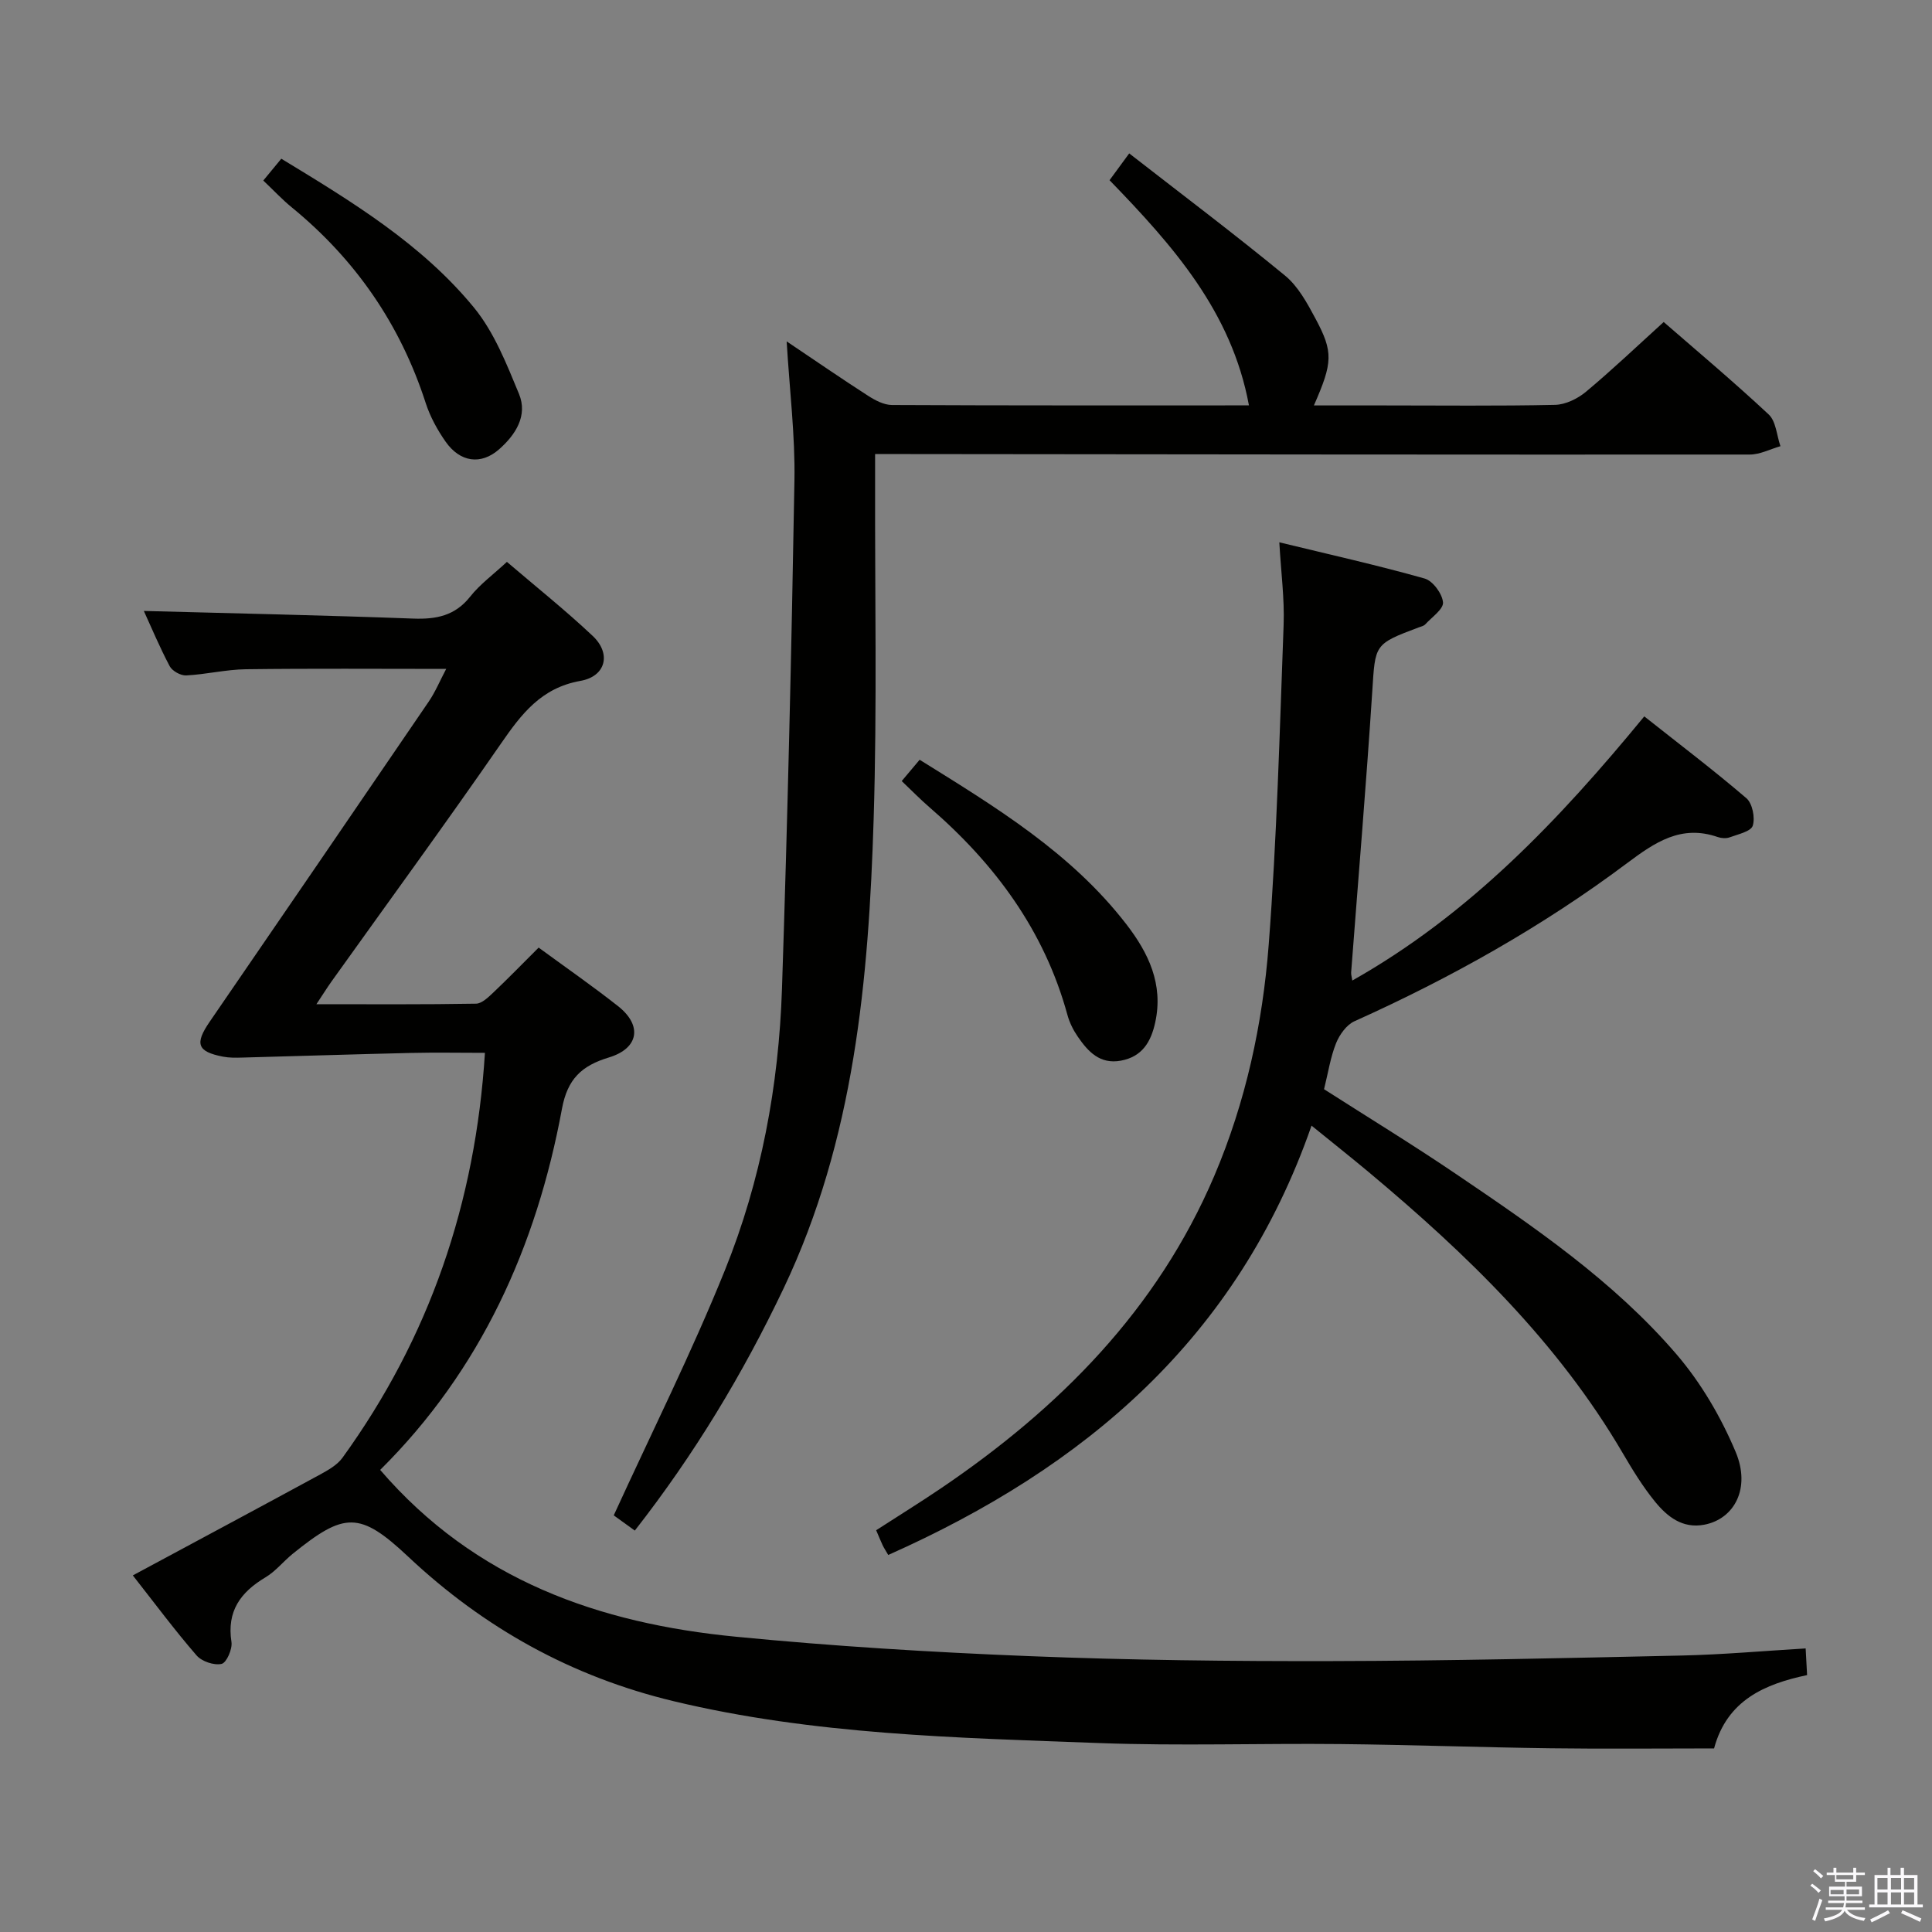 <svg enable-background="new 0 0 400 400" viewBox="0 0 400 400" xmlns="http://www.w3.org/2000/svg"><rect x="0" y="0" width="400" height="400" fill="#808080" stroke="none"/><path d="m374.8 390.4.4-.4c.7.5 1.3 1 1.8 1.4l-.5.5c-.5-.6-1.1-1.1-1.7-1.5zm1 7.3-.6-.3c.5-1.4 1.1-2.8 1.5-4.3.2.1.4.2.6.3-.5 1.3-1 2.8-1.5 4.3zm-.4-10.3.4-.4c.4.3 1 .8 1.7 1.4l-.5.5c-.4-.5-1-1-1.6-1.5zm2.5.3h1.7v-1h.6v1h3.5v-1h.6v1h1.8v.5h-1.8v1.4h-2v1h3.2v2h-3.2v.9h3.3v.5h-3.4c0 .3-.1.6-.1.9h4v.5h-3.7c.7.9 1.9 1.5 3.8 1.7-.1.2-.2.4-.3.6-2.1-.4-3.5-1.1-4-2.1-.4 1-1.8 1.7-4 2.2-.1-.2-.2-.4-.3-.6 2.1-.4 3.4-1 3.8-1.8h-3.4v-.5h3.6c.1-.3.1-.6.2-.9h-3.3v-.5h3.4c0-.3 0-.6 0-.9h-3.2v-2h3.3v-1h-2.1v-1.4h-1.7v-.5zm1.1 3.5v1h2.7c0-.3 0-.4 0-.4 0-.2 0-.2 0-.2 0-.1 0-.2 0-.3h-2.7zm1.2-3v.9h3.5v-.9zm4.7 3h-2.6v.6.4h2.6z" fill="#fbfafc"/><path d="m393.6 386.7h.6v1.5h2.8v6.1h1.1v.6h-11.1v-.6h1.1v-6.1h2.7v-1.5h.6v1.5h2.1v-1.5zm-2.7 8.8.4.6c-1.2.6-2.5 1.3-3.8 1.9-.1-.2-.2-.4-.3-.6 1.2-.6 2.5-1.2 3.7-1.9zm-2.2-6.7v2.4h2.1v-2.4zm0 3v2.5h2.1v-2.5zm2.8-3v2.4h2.1v-2.4zm0 3v2.5h2.1v-2.5zm6 6.1c-1.4-.7-2.7-1.3-3.9-1.8l.3-.6c1.5.6 2.7 1.2 3.9 1.7zm-1.2-9.1h-2.1v2.4h2.1zm-2.1 3v2.5h2.1v-2.5z" fill="#fbfafc"/><g fill="#010100"><path d="m78.71 304.33c19.69 22.87 45.38 31.78 73.59 34.53 20.16 1.97 40.42 3.21 60.67 4.02 20.95.84 41.93 1.08 62.9 1.03 24.1-.05 48.21-.62 72.31-1.15 8.46-.19 16.91-.95 25.66-1.47.09 1.62.18 3.25.3 5.52-8.7 1.84-16.56 5.15-19.26 15.18-11.38 0-22.67.12-33.94-.03-14.48-.19-28.95-.72-43.43-.87-16.66-.17-33.34.41-49.98-.21-29.53-1.1-59.14-1.72-88.12-8.68-21.01-5.05-39.16-15.11-54.91-29.92-10.03-9.43-13.21-9.22-23.89-.59-1.94 1.57-3.55 3.64-5.66 4.89-5.16 3.08-8.02 7-7.03 13.37.23 1.46-1.02 4.31-2.04 4.54-1.56.35-4.1-.5-5.18-1.75-4.46-5.14-8.53-10.62-13.2-16.57 13.16-7.08 25.99-13.94 38.78-20.89 1.68-.92 3.54-1.97 4.62-3.46 17.99-24.86 27.55-52.75 29.5-83.84-5.11 0-10.24-.1-15.36.02-11.63.27-23.26.65-34.89.96-1.33.04-2.69.06-3.98-.19-5.35-1.04-5.89-2.67-2.75-7.24 15.15-22.07 30.27-44.16 45.35-66.28 1.36-2 2.3-4.28 3.61-6.76-14.29 0-27.88-.11-41.46.07-4.13.05-8.23 1.07-12.37 1.28-1.13.06-2.88-.91-3.41-1.9-2.09-3.94-3.81-8.07-5.36-11.45 18.59.5 37.16.89 55.73 1.58 4.79.18 8.68-.56 11.84-4.55 2.03-2.57 4.78-4.56 7.6-7.19 6.03 5.16 12.13 10.02 17.78 15.35 3.86 3.65 2.73 8.35-2.56 9.29-8.11 1.44-12.2 6.83-16.45 12.98-11.45 16.55-23.33 32.8-35.03 49.18-.93 1.3-1.77 2.66-3.18 4.78 11.56 0 22.31.08 33.04-.11 1.22-.02 2.56-1.34 3.6-2.32 3.12-2.96 6.12-6.05 9.37-9.29 5.51 4.04 11.11 7.92 16.45 12.13 5.06 3.99 4.31 8.74-1.92 10.62-5.63 1.7-8.56 4.45-9.7 10.61-5.28 28.56-16.83 54.15-37.64 74.78z"/><path d="m271.54 233.05c-15.35 44.06-46.96 70.79-87.64 88.89-.53-.91-.88-1.44-1.15-2-.42-.89-.78-1.8-1.35-3.12 4.49-2.9 8.96-5.67 13.31-8.61 24.57-16.63 44.88-37.01 56.71-64.79 6.5-15.28 9.99-31.41 11.25-47.8 1.69-22.03 2.27-44.16 3.09-66.25.2-5.41-.54-10.86-.89-17.09 10.54 2.56 20.39 4.76 30.09 7.5 1.69.48 3.64 3.13 3.8 4.93.12 1.4-2.31 3.06-3.67 4.55-.31.34-.88.46-1.34.63-9.31 3.49-9.01 3.51-9.64 13.31-1.26 19.39-2.9 38.76-4.37 58.14-.03.43.12.88.24 1.67 24.25-13.68 42.83-33.25 60.45-54.69 7.25 5.74 14.37 11.14 21.14 16.94 1.25 1.07 1.84 4.05 1.32 5.69-.39 1.21-3.05 1.77-4.78 2.41-.72.27-1.72.2-2.47-.06-7.58-2.63-13 1.09-18.79 5.42-17.5 13.11-36.48 23.75-56.43 32.72-1.64.74-3.09 2.78-3.8 4.54-1.16 2.9-1.63 6.07-2.49 9.53 9 5.76 18.2 11.38 27.11 17.41 16.41 11.11 32.86 22.33 45.86 37.47 5.08 5.92 9.22 13.01 12.25 20.22 3.17 7.53-.28 13.87-6.48 15.06-4.55.87-7.7-1.68-10.24-4.8-2.5-3.08-4.61-6.51-6.62-9.95-13.49-23.07-32.35-41.28-52.6-58.22-3.7-3.09-7.45-6.06-11.87-9.65z"/><path d="m131.43 316.89c-1.95-1.41-3.68-2.66-4.36-3.15 7.89-17.24 16.13-33.7 23-50.72 7.51-18.59 11.17-38.26 11.83-58.3 1.16-35.08 1.98-70.18 2.58-105.27.16-9.27-1-18.55-1.61-28.77 5.98 4.02 11.37 7.73 16.87 11.27 1.46.94 3.27 1.89 4.93 1.9 24.48.12 48.97.08 73.91.08-3.58-19.41-15.75-33.09-28.86-46.62 1.1-1.5 2.14-2.92 4.07-5.55 10.97 8.54 21.79 16.69 32.25 25.29 2.72 2.23 4.6 5.7 6.31 8.9 3.74 6.97 3.58 9.1-.32 17.99h14.45c11.83 0 23.66.14 35.49-.12 2.17-.05 4.68-1.28 6.4-2.72 5.37-4.48 10.44-9.31 16.08-14.43 6.66 5.79 14.38 12.27 21.74 19.14 1.52 1.42 1.66 4.34 2.43 6.57-2.11.6-4.23 1.73-6.34 1.73-58.15.04-116.3-.04-174.44-.1-1.98 0-3.97 0-6.66 0v5.6c-.06 23.33.42 46.67-.3 69.97-1.03 33.3-3.99 66.33-18.63 97.14-8.46 17.78-18.54 34.47-30.82 50.17z"/><path d="m186.69 161.71c1.39-1.66 2.45-2.91 3.71-4.41 15.71 9.77 31.37 19.25 42.8 34.06 4.58 5.93 7.7 12.41 5.98 20.3-.88 4.06-2.7 7.12-7.12 7.94-4.36.8-6.81-1.9-8.93-4.99-.93-1.35-1.7-2.91-2.13-4.48-4.78-17.49-15.04-31.3-28.55-42.98-1.89-1.63-3.62-3.41-5.76-5.44z"/><path d="m54.51 37.38c1.4-1.7 2.54-3.08 3.73-4.52 14.67 8.91 29.13 17.69 39.92 30.86 4.16 5.09 6.73 11.64 9.29 17.83 1.87 4.51-.73 8.48-4.09 11.45-3.79 3.35-8.13 2.7-11.12-1.58-1.69-2.42-3.18-5.14-4.09-7.94-5.26-16.3-14.55-29.76-27.78-40.58-1.93-1.57-3.63-3.41-5.86-5.52z"/></g></svg>